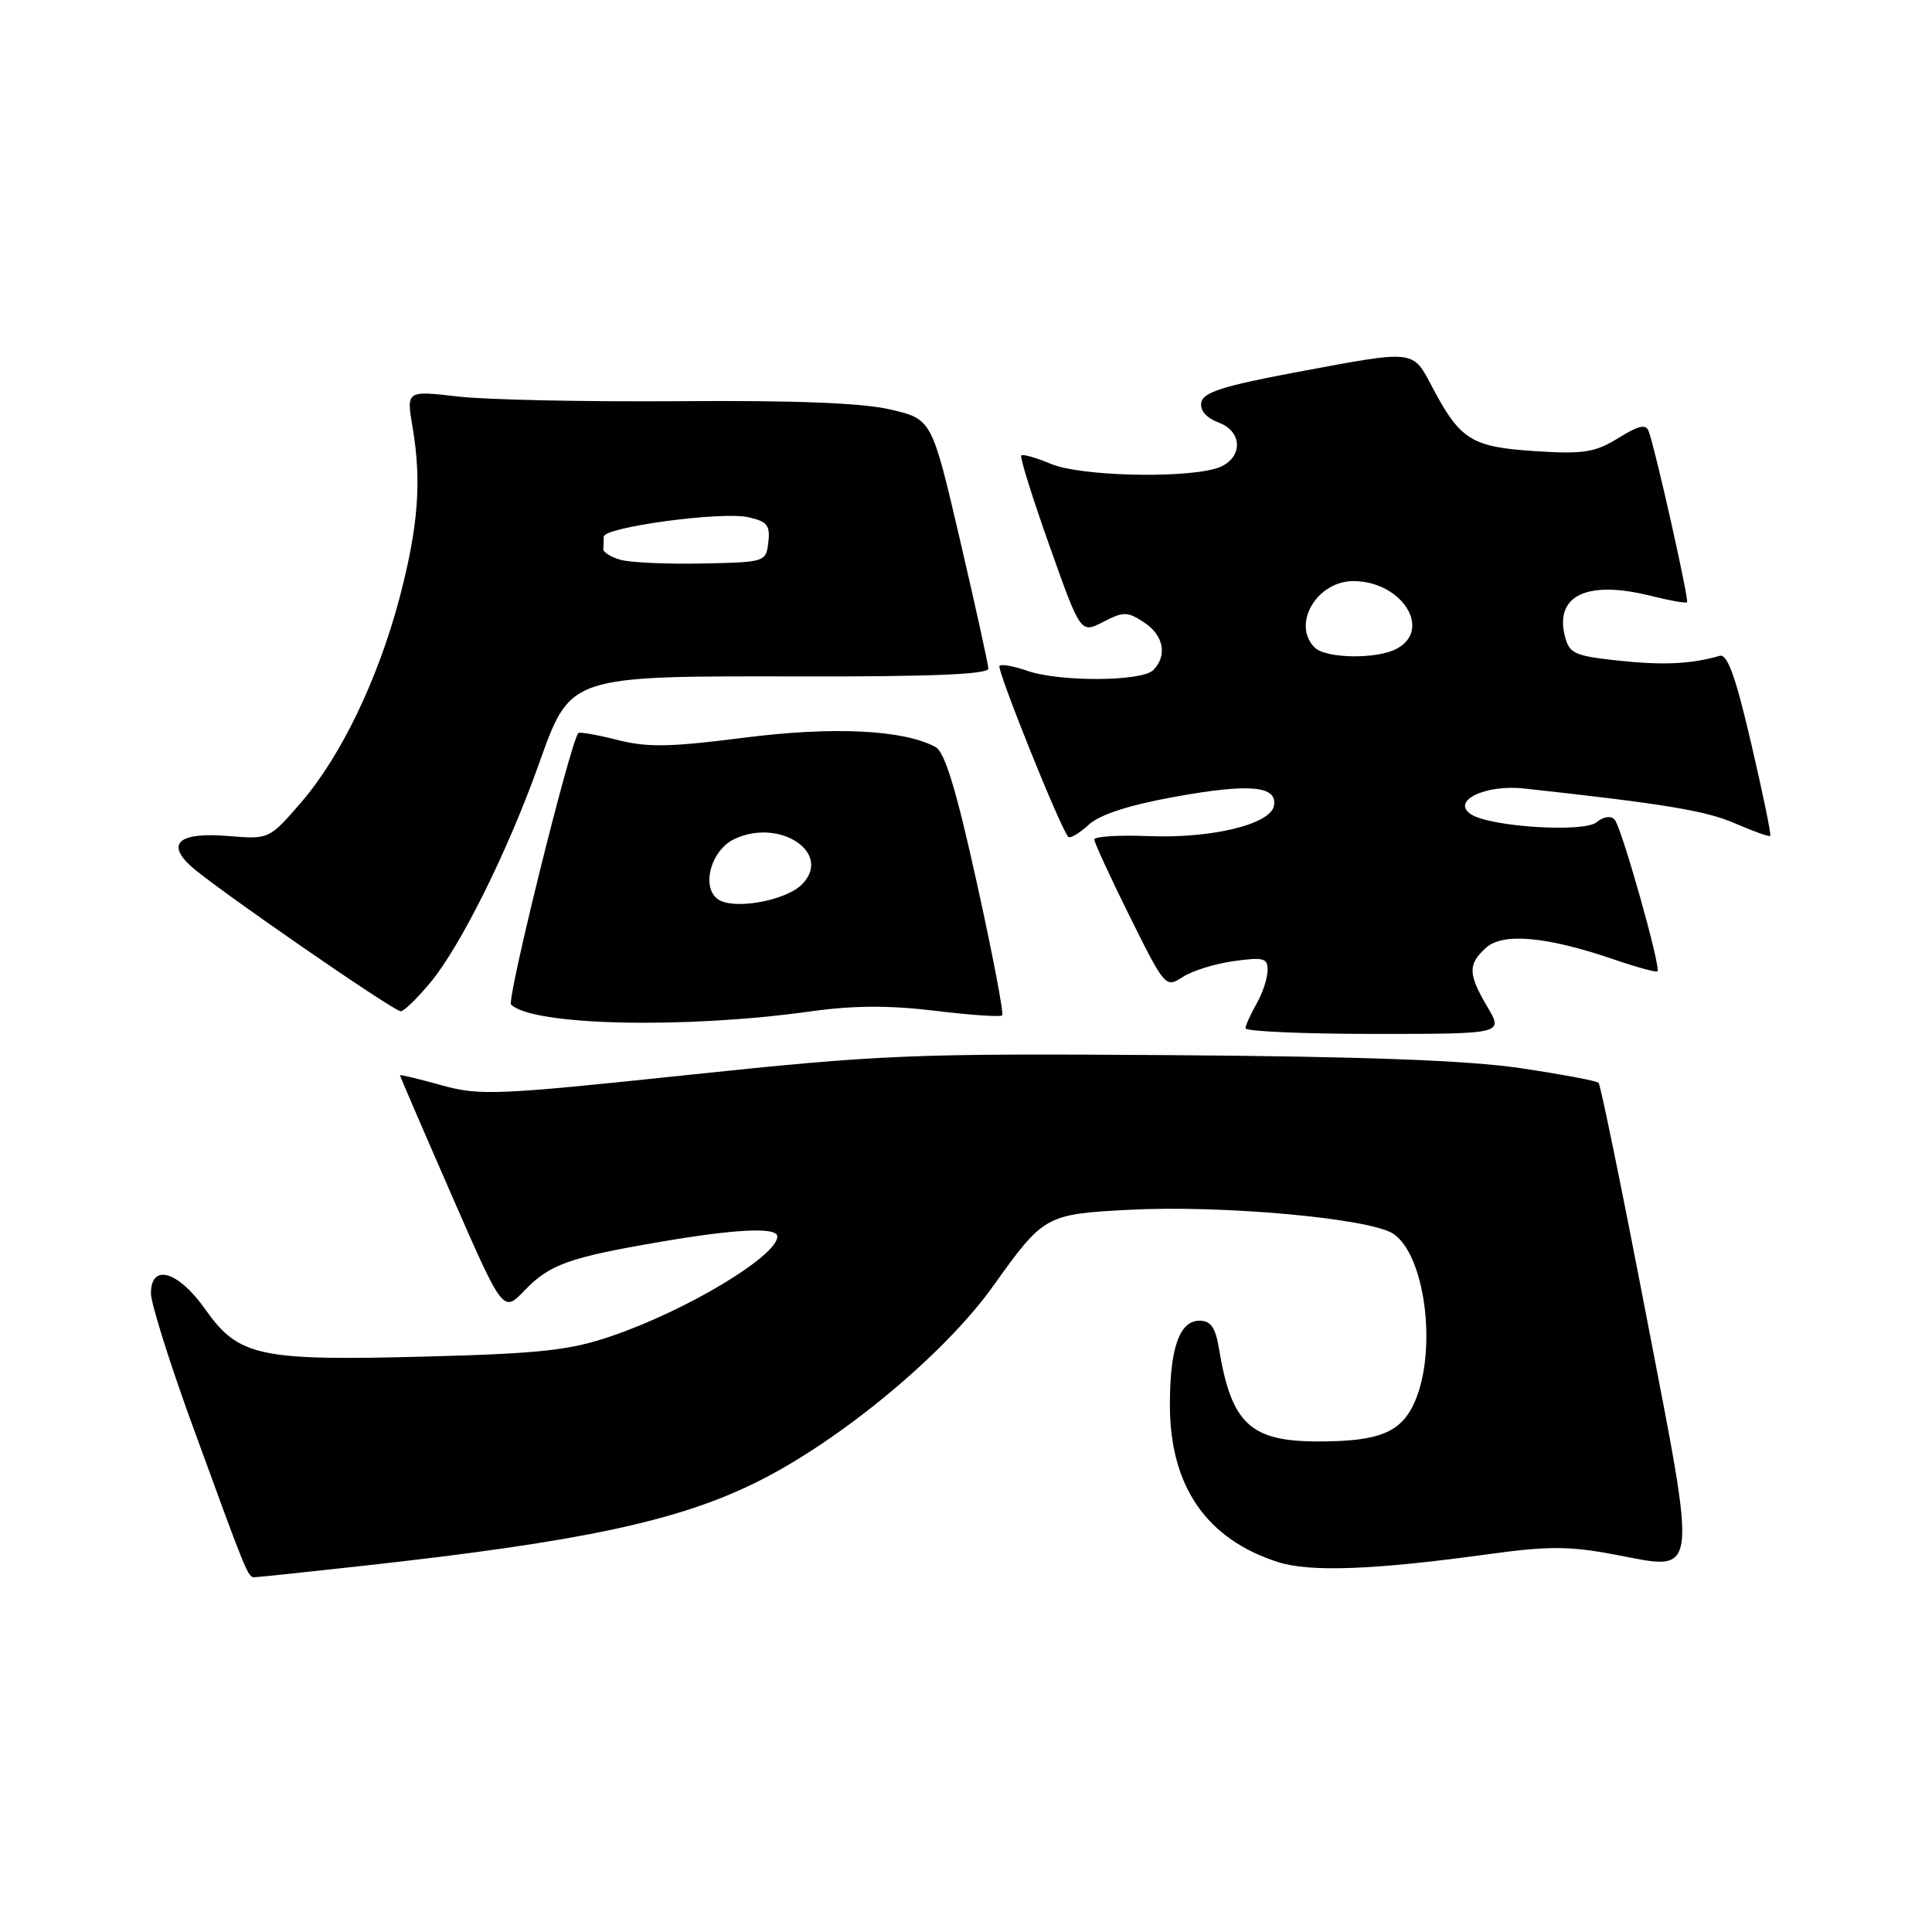<?xml version="1.0" encoding="UTF-8" standalone="no"?>
<!DOCTYPE svg PUBLIC "-//W3C//DTD SVG 1.1//EN" "http://www.w3.org/Graphics/SVG/1.1/DTD/svg11.dtd" >
<svg xmlns="http://www.w3.org/2000/svg" xmlns:xlink="http://www.w3.org/1999/xlink" version="1.1" viewBox="0 0 256 256">
 <g >
 <path fill="currentColor"
d=" M 48.00 207.49 C 77.14 204.28 89.98 201.54 100.50 196.27 C 111.50 190.76 125.17 179.40 131.56 170.46 C 138.32 161.00 138.51 160.89 149.68 160.30 C 161.95 159.66 181.49 161.43 184.60 163.47 C 188.79 166.22 190.44 178.61 187.55 185.54 C 185.78 189.78 182.89 191.00 174.66 191.00 C 165.68 191.00 163.17 188.66 161.53 178.75 C 161.06 175.89 160.44 175.00 158.93 175.00 C 156.27 175.00 154.99 178.70 155.02 186.32 C 155.06 196.98 159.89 203.95 169.33 206.98 C 173.57 208.34 182.03 208.03 197.12 205.95 C 205.15 204.85 207.92 204.85 213.91 205.98 C 225.21 208.11 224.98 209.83 218.12 174.22 C 214.92 157.58 212.08 143.75 211.82 143.48 C 211.55 143.21 206.87 142.34 201.42 141.53 C 194.44 140.50 180.69 139.99 155.00 139.81 C 120.78 139.57 116.80 139.74 91.21 142.43 C 65.68 145.12 63.57 145.21 58.46 143.79 C 55.46 142.95 53.00 142.36 53.00 142.48 C 53.00 142.60 56.07 149.73 59.83 158.33 C 66.66 173.96 66.66 173.96 69.50 171.00 C 72.82 167.54 75.38 166.62 87.50 164.55 C 97.51 162.83 103.00 162.58 103.00 163.83 C 103.00 166.43 91.02 173.63 81.00 177.05 C 75.53 178.92 71.64 179.35 56.50 179.75 C 34.36 180.34 31.63 179.76 27.22 173.52 C 23.62 168.41 20.00 167.34 20.00 171.38 C 20.00 172.69 22.44 180.45 25.41 188.63 C 32.74 208.74 32.84 209.00 33.73 208.99 C 34.15 208.99 40.58 208.31 48.00 207.49 Z  M 197.10 133.44 C 194.51 129.05 194.48 127.78 196.91 125.58 C 199.15 123.55 205.00 124.09 213.91 127.15 C 216.89 128.17 219.46 128.87 219.62 128.71 C 220.12 128.21 214.85 109.56 213.94 108.59 C 213.43 108.05 212.47 108.20 211.56 108.95 C 209.87 110.35 197.47 109.57 194.92 107.90 C 192.23 106.13 196.79 103.92 201.95 104.48 C 220.55 106.51 226.04 107.42 229.90 109.10 C 232.33 110.16 234.43 110.91 234.57 110.76 C 234.72 110.62 233.58 105.10 232.04 98.50 C 229.99 89.67 228.89 86.61 227.87 86.90 C 224.11 87.99 220.40 88.17 214.49 87.54 C 208.60 86.91 207.94 86.60 207.35 84.27 C 206.00 78.87 210.35 76.84 218.77 78.96 C 221.23 79.58 223.38 79.96 223.54 79.80 C 223.83 79.51 219.42 59.82 218.47 57.17 C 218.11 56.15 217.17 56.35 214.43 58.05 C 211.34 59.95 209.85 60.19 203.42 59.78 C 195.02 59.24 193.50 58.30 189.86 51.44 C 187.11 46.25 187.79 46.33 171.50 49.37 C 162.16 51.12 159.43 51.99 159.18 53.30 C 158.97 54.38 159.82 55.36 161.50 56.00 C 164.93 57.30 164.62 61.11 161.00 62.11 C 156.23 63.43 143.06 63.05 139.31 61.49 C 137.32 60.65 135.52 60.14 135.32 60.35 C 135.11 60.55 136.80 65.95 139.07 72.34 C 143.19 83.95 143.19 83.95 146.17 82.41 C 148.87 81.02 149.38 81.02 151.58 82.46 C 154.20 84.17 154.72 86.88 152.80 88.80 C 151.28 90.32 140.36 90.37 136.10 88.88 C 134.34 88.27 132.69 87.97 132.44 88.22 C 132.02 88.65 140.56 109.90 141.56 110.89 C 141.80 111.14 143.02 110.42 144.25 109.29 C 145.75 107.92 149.58 106.68 155.78 105.56 C 165.64 103.78 169.31 104.13 168.80 106.79 C 168.33 109.23 160.51 111.12 152.25 110.79 C 148.26 110.63 145.00 110.83 145.00 111.24 C 145.00 111.64 147.12 116.24 149.71 121.46 C 154.35 130.81 154.46 130.93 156.71 129.46 C 157.96 128.64 161.01 127.69 163.49 127.35 C 167.47 126.80 168.00 126.95 167.96 128.61 C 167.95 129.65 167.29 131.62 166.50 133.00 C 165.71 134.38 165.05 135.84 165.04 136.25 C 165.02 136.66 172.69 137.00 182.10 137.00 C 199.20 137.00 199.20 137.00 197.10 133.44 Z  M 107.44 134.01 C 113.10 133.22 117.84 133.20 123.88 133.93 C 128.54 134.50 132.56 134.78 132.79 134.54 C 133.03 134.30 131.52 126.41 129.44 117.00 C 126.71 104.63 125.19 99.64 123.96 98.98 C 119.68 96.69 110.45 96.24 98.58 97.75 C 88.73 99.01 85.75 99.06 81.75 98.03 C 79.07 97.35 76.76 96.95 76.62 97.14 C 75.48 98.70 67.11 132.51 67.72 133.11 C 70.54 135.90 90.68 136.36 107.44 134.01 Z  M 56.98 130.25 C 60.98 125.45 67.19 112.99 71.31 101.50 C 75.66 89.36 75.00 89.58 106.75 89.63 C 123.58 89.66 130.99 89.34 130.96 88.59 C 130.94 87.99 129.25 80.31 127.20 71.52 C 123.47 55.54 123.47 55.54 117.98 54.26 C 114.25 53.39 105.34 53.04 90.00 53.16 C 77.62 53.25 64.43 52.98 60.67 52.54 C 53.84 51.75 53.84 51.75 54.67 56.62 C 55.88 63.75 55.43 69.75 52.96 79.15 C 50.12 89.95 45.16 100.25 39.87 106.36 C 35.66 111.21 35.65 111.22 30.31 110.78 C 23.81 110.24 21.96 111.69 25.26 114.74 C 28.18 117.43 52.14 134.00 53.11 134.00 C 53.52 134.00 55.26 132.31 56.98 130.25 Z  M 174.20 85.80 C 171.13 82.73 174.47 77.00 179.33 77.00 C 185.72 77.00 189.83 83.42 185.07 85.96 C 182.43 87.38 175.67 87.27 174.20 85.80 Z  M 95.17 119.18 C 92.86 117.62 94.17 112.67 97.29 111.19 C 103.31 108.31 110.39 113.06 106.25 117.20 C 104.08 119.36 97.25 120.59 95.17 119.18 Z  M 82.19 74.17 C 80.92 73.80 79.91 73.16 79.94 72.75 C 79.97 72.34 80.00 71.60 80.00 71.12 C 80.00 69.85 95.56 67.74 99.13 68.53 C 101.64 69.08 102.07 69.60 101.81 71.84 C 101.50 74.47 101.41 74.50 93.00 74.67 C 88.33 74.76 83.46 74.54 82.19 74.17 Z "/>
</g>
</svg>